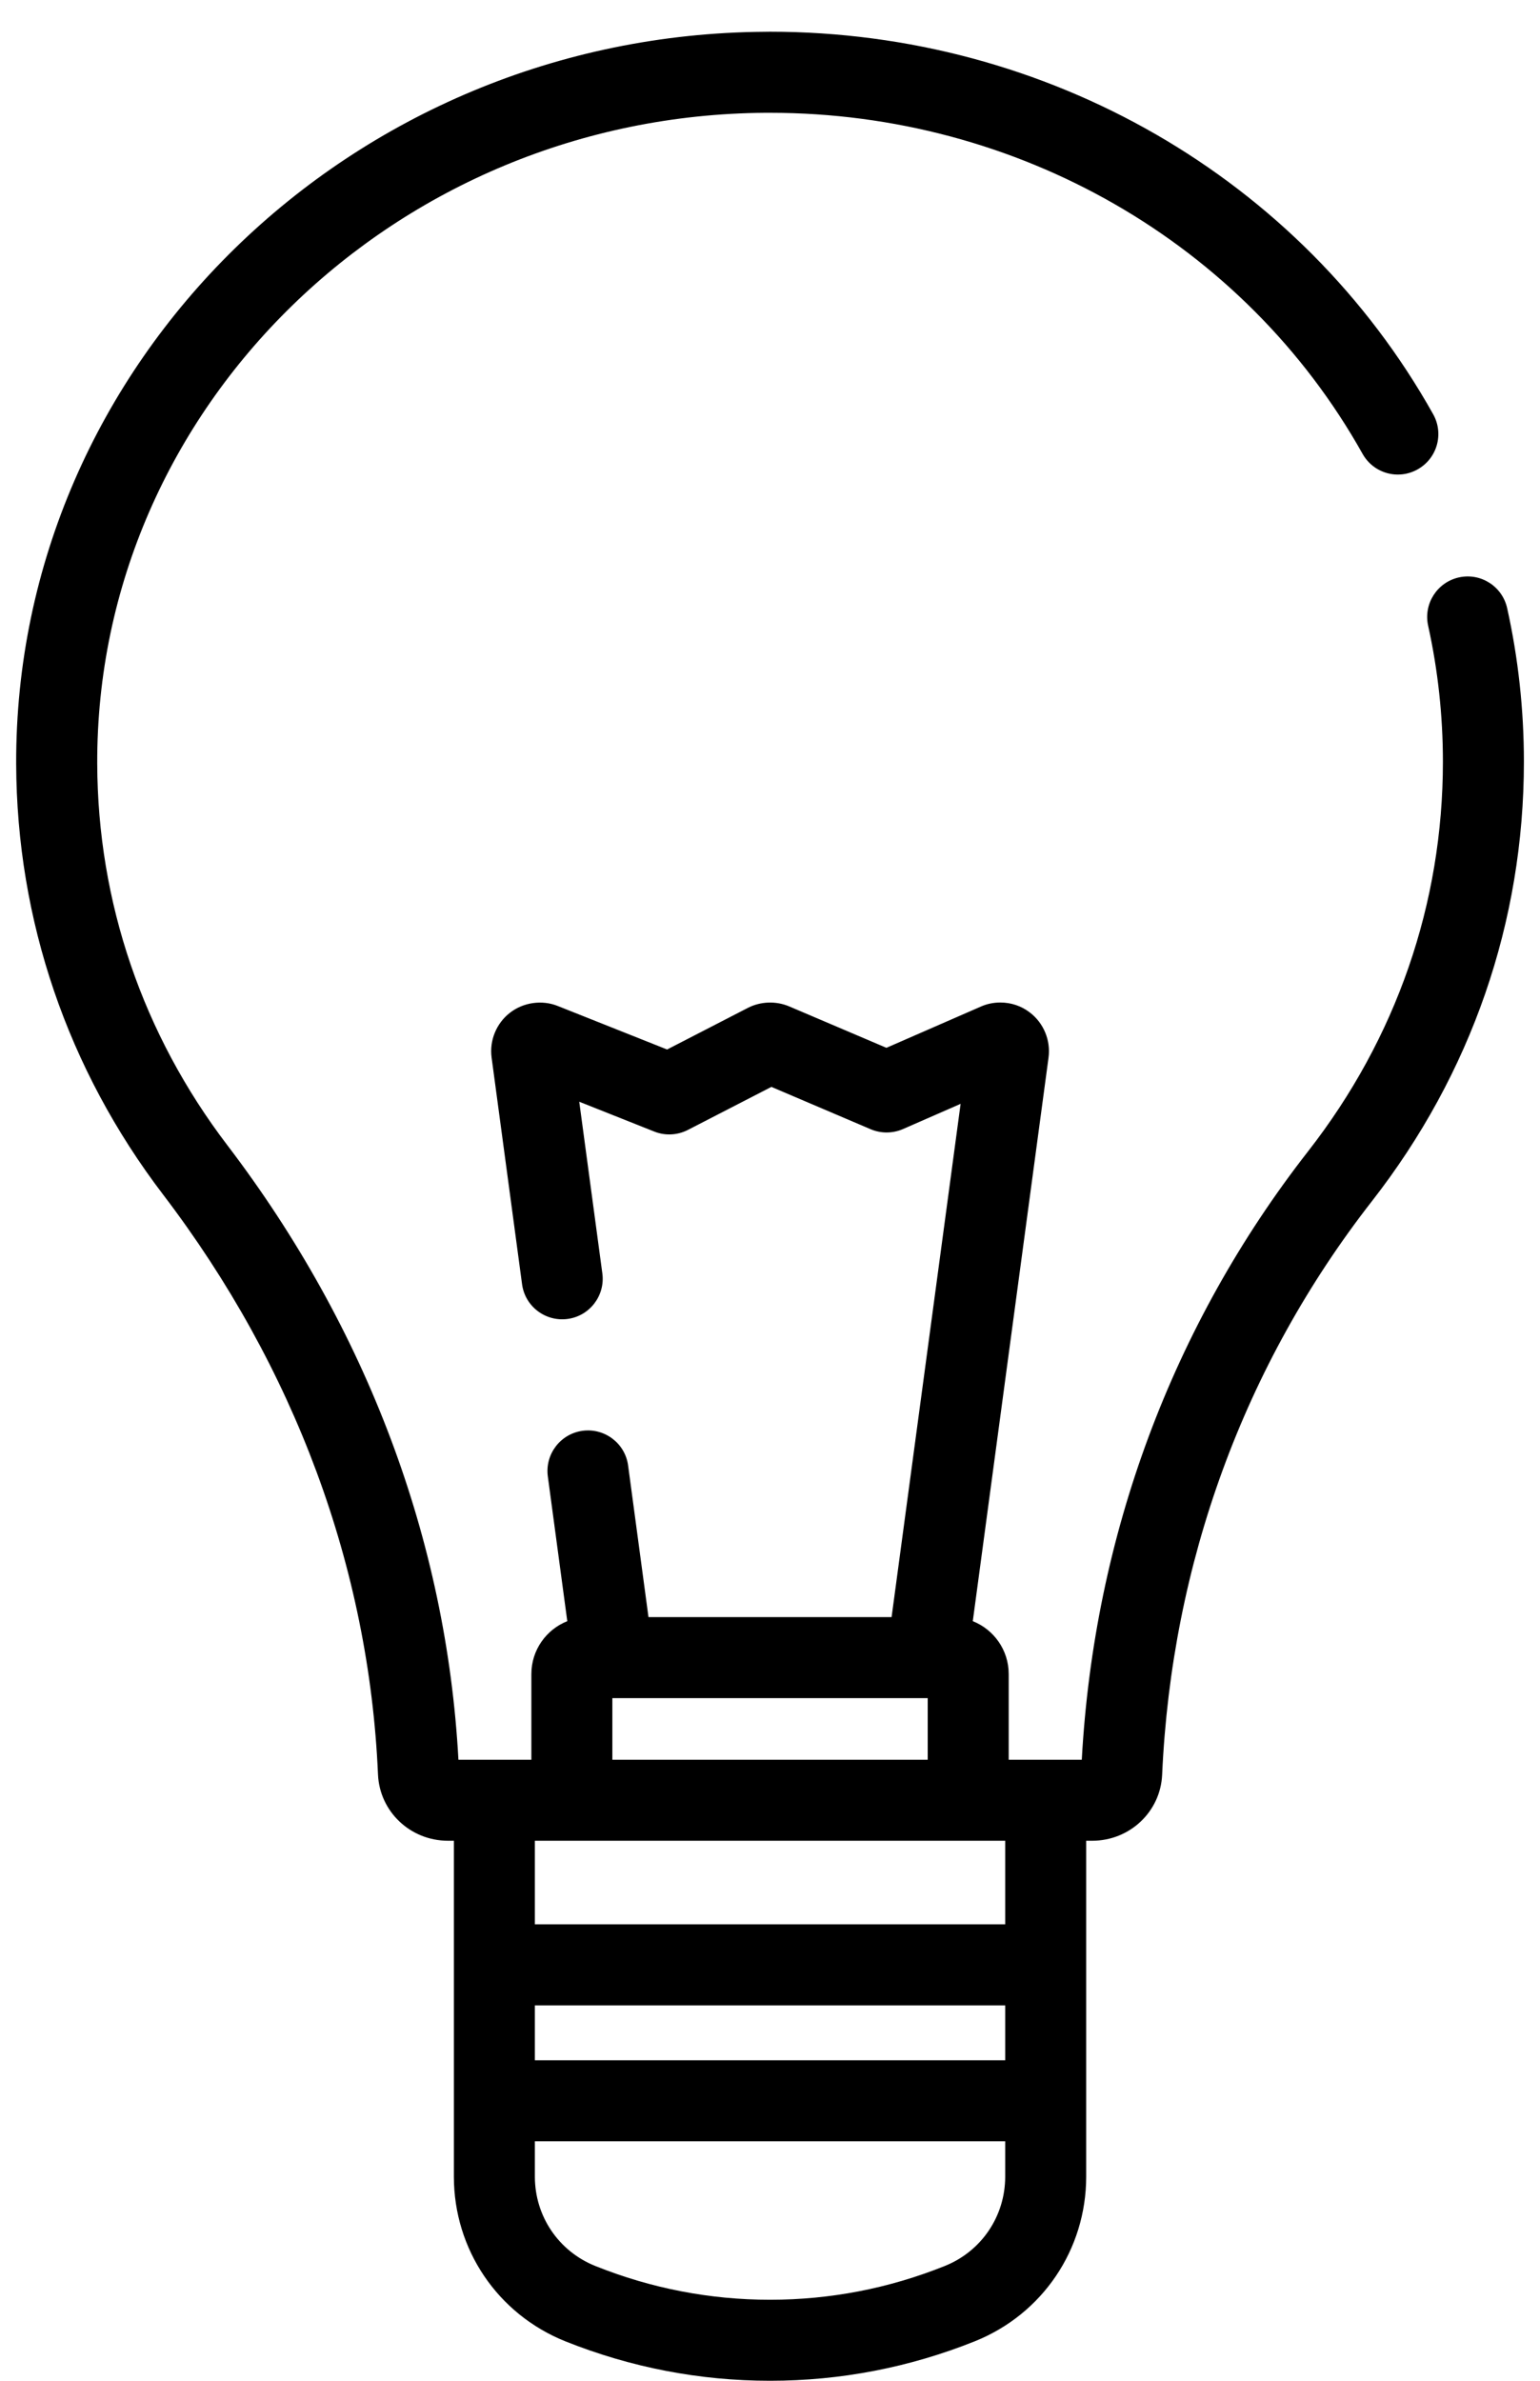 <svg width="22" height="34" viewBox="0 0 22 34" fill="none" xmlns="http://www.w3.org/2000/svg">
<path d="M21.531 8.686C21.462 8.374 21.154 8.177 20.842 8.246C20.53 8.315 20.333 8.624 20.402 8.936C20.542 9.57 20.613 10.223 20.613 10.877C20.613 12.903 19.947 14.828 18.687 16.442C16.746 18.929 15.63 21.93 15.454 25.131H14.939H14.41V23.907C14.41 23.564 14.197 23.271 13.897 23.152L14.979 15.104C15.012 14.856 14.909 14.608 14.709 14.457C14.588 14.365 14.443 14.317 14.29 14.317C14.194 14.317 14.1 14.336 14.012 14.375L12.663 14.964L11.273 14.372C11.084 14.292 10.863 14.301 10.683 14.394L9.53 14.988L7.969 14.367C7.744 14.276 7.476 14.314 7.284 14.464C7.09 14.615 6.99 14.86 7.023 15.104L7.458 18.34C7.5 18.657 7.792 18.878 8.108 18.836C8.425 18.794 8.647 18.502 8.605 18.186L8.275 15.734L9.347 16.16C9.502 16.222 9.677 16.213 9.826 16.137L11.02 15.522L12.439 16.127C12.586 16.189 12.752 16.188 12.898 16.125L13.723 15.764L12.737 23.094H9.264L8.973 20.929C8.931 20.613 8.639 20.391 8.323 20.433C8.006 20.476 7.784 20.767 7.826 21.084L8.104 23.152C7.804 23.271 7.591 23.564 7.591 23.907V25.131H7.063H6.549C6.379 21.999 5.24 18.969 3.25 16.358C2.039 14.77 1.395 12.884 1.389 10.906C1.372 5.817 5.653 1.647 10.931 1.611C10.954 1.611 10.977 1.611 11 1.611C14.54 1.611 17.779 3.472 19.465 6.481C19.621 6.76 19.973 6.86 20.252 6.703C20.531 6.547 20.63 6.195 20.474 5.916C18.584 2.541 14.959 0.453 11 0.453C10.975 0.453 10.949 0.454 10.923 0.454C5.009 0.494 0.213 5.185 0.231 10.91C0.239 13.142 0.964 15.269 2.33 17.06C4.21 19.526 5.272 22.391 5.4 25.343C5.424 25.873 5.863 26.288 6.401 26.288H6.484V31.084C6.484 32.125 7.109 33.048 8.075 33.436C9.01 33.81 9.994 34 11.001 34C12.007 34 12.992 33.81 13.926 33.436C14.893 33.048 15.517 32.125 15.517 31.084V26.288H15.602C16.139 26.288 16.578 25.874 16.602 25.346C16.737 22.325 17.774 19.493 19.599 17.154C21.019 15.334 21.77 13.164 21.77 10.877C21.77 10.139 21.69 9.402 21.531 8.686ZM8.748 24.251H13.253V25.131H8.748V24.251ZM7.641 26.288H14.36V27.481H7.641V26.288ZM7.641 28.639H14.36V29.423H7.641V28.639ZM14.36 31.084C14.36 31.65 14.021 32.151 13.496 32.361C12.699 32.681 11.859 32.843 11.001 32.843C10.142 32.843 9.303 32.681 8.505 32.361C7.98 32.151 7.641 31.65 7.641 31.084V30.58H14.36V31.084Z" fill="black"/>
</svg>

